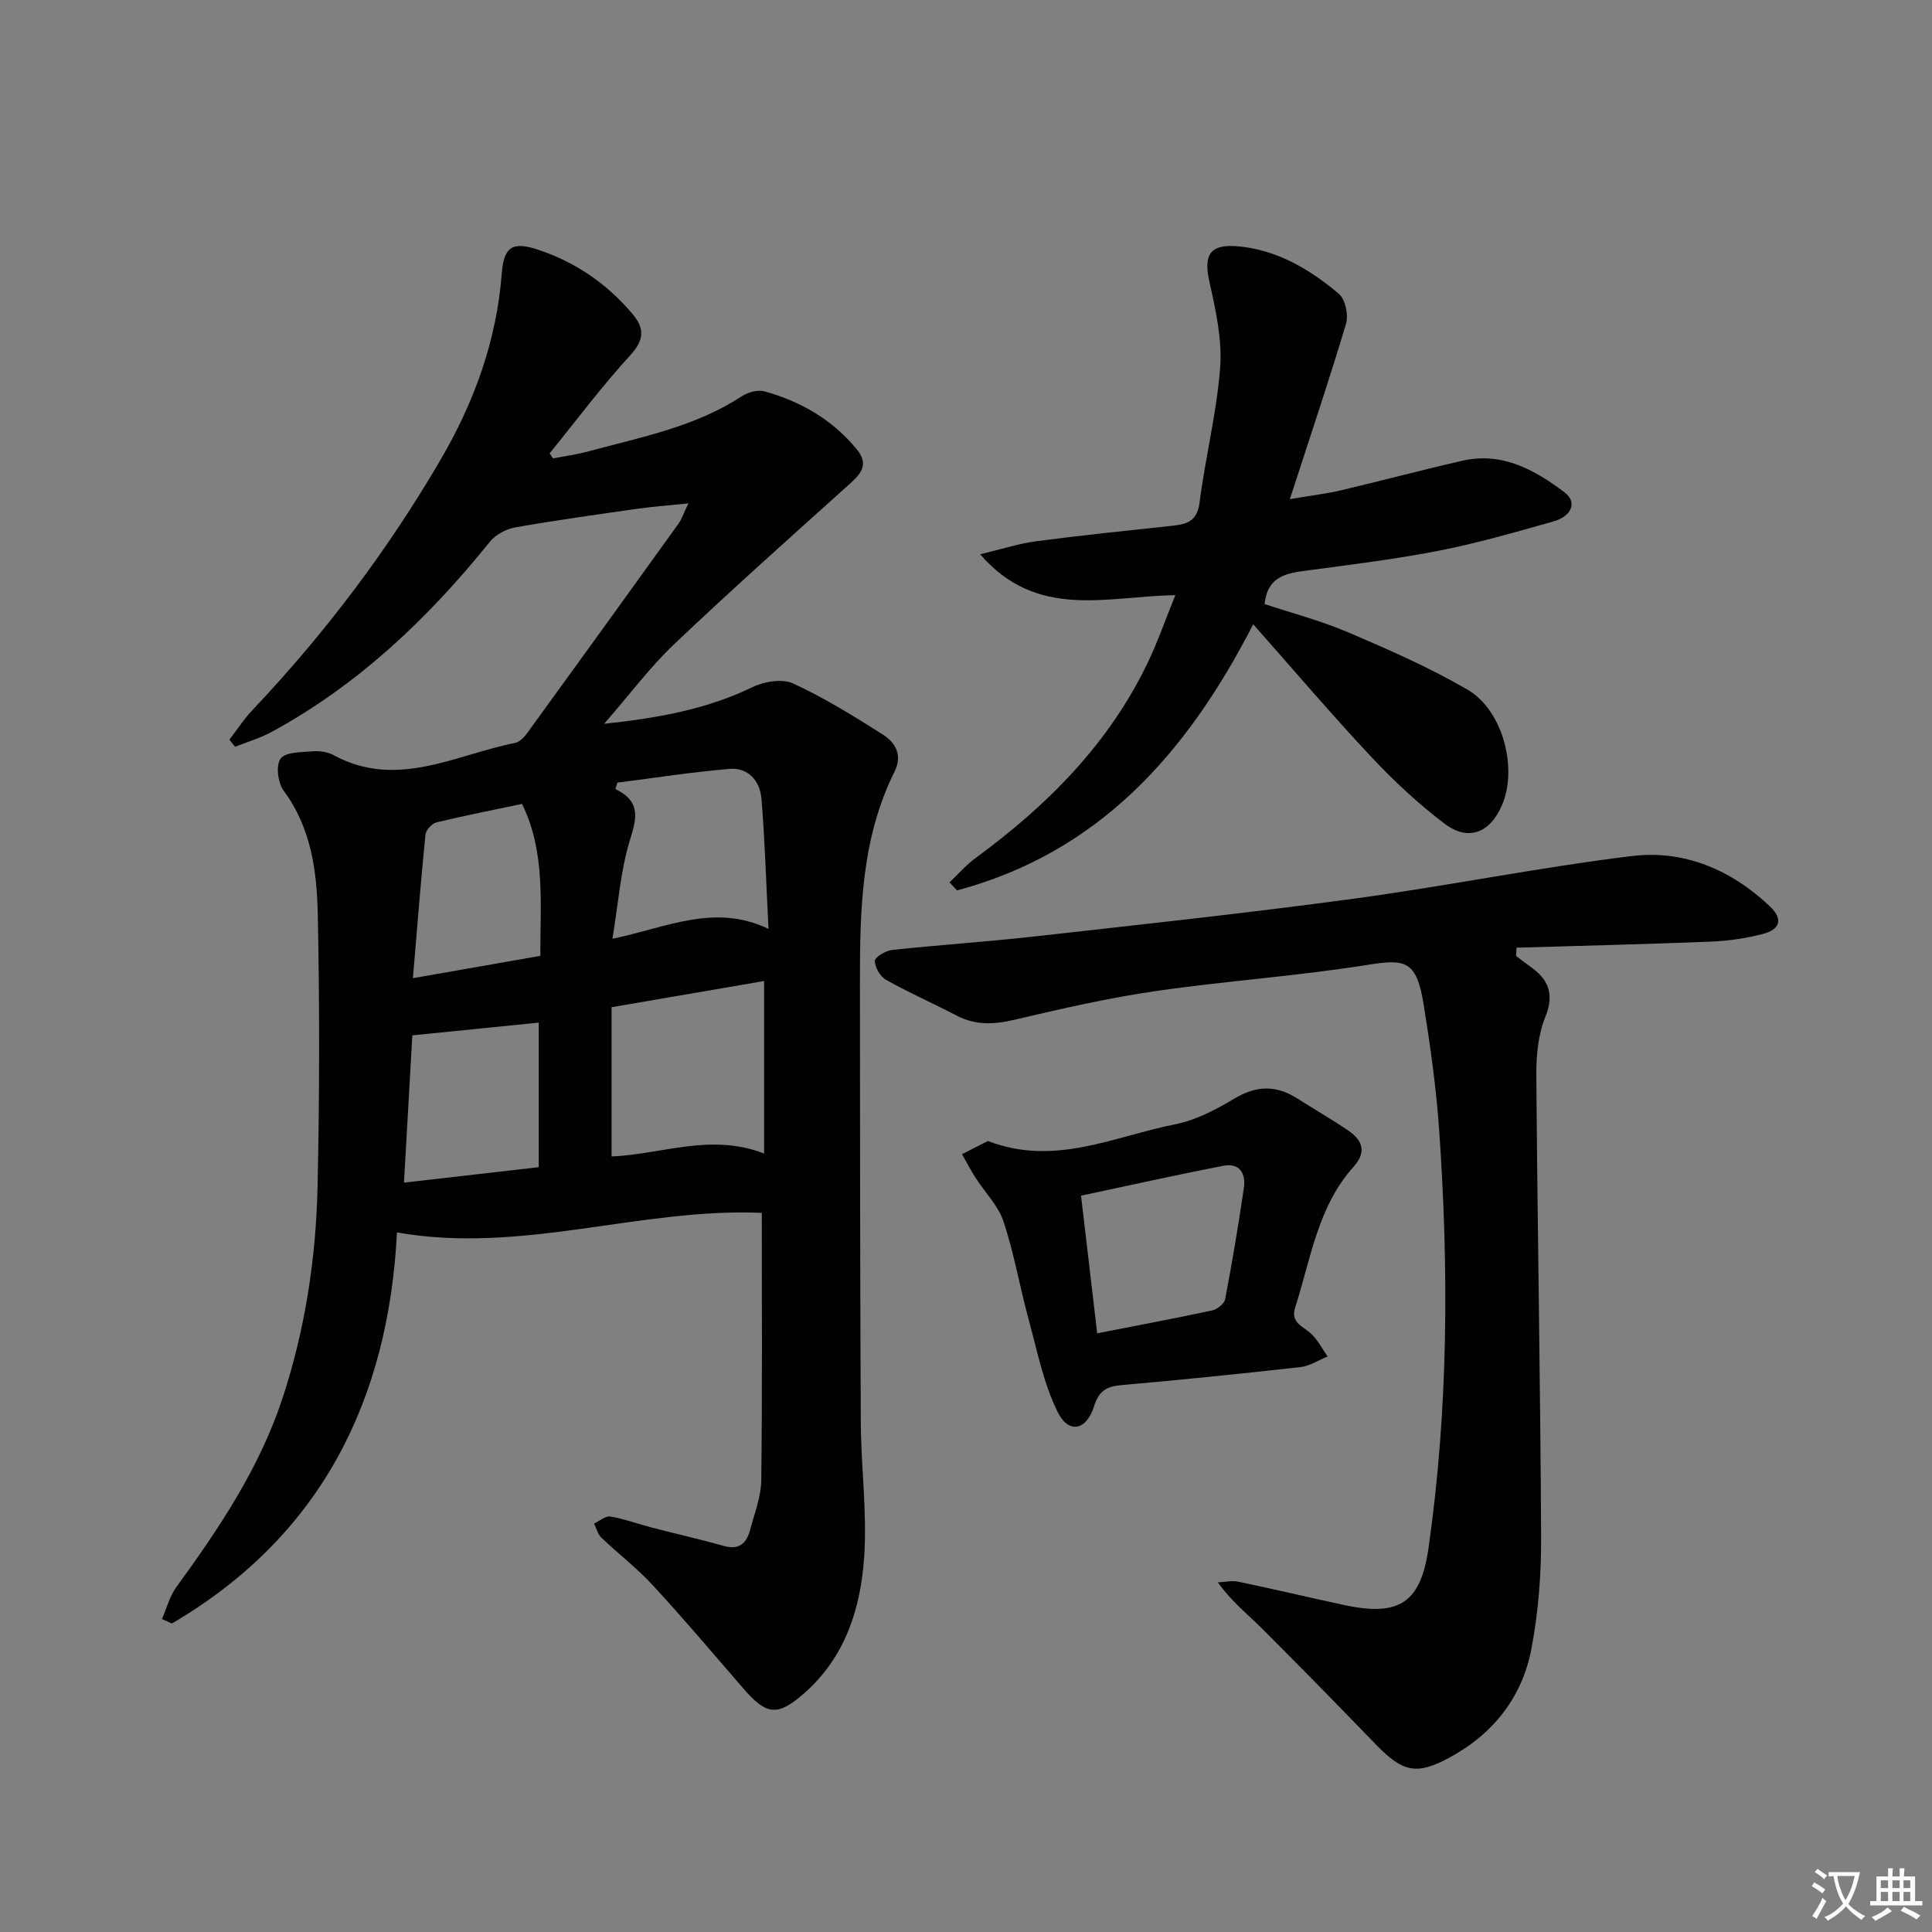 <svg enable-background="new 0 0 400 400" viewBox="0 0 400 400" xmlns="http://www.w3.org/2000/svg"><rect x="0" y="0" width="400" height="400" fill="#808080" stroke="none"/><path d="m377.9 391.2c-.2.3-.4.5-.6.8-.7-.6-1.4-1-2.2-1.5.2-.3.4-.5.5-.8.6.4 1.4.8 2.3 1.5zm-1.8 6.1c-.2-.2-.5-.4-.9-.6.4-.6.8-1.2 1.2-1.9s.7-1.3.9-1.9c.3.3.5.5.8.7-.7 1.3-1.4 2.6-2 3.7zm2.2-9c-.3.3-.5.5-.6.8-.6-.6-1.3-1.1-2-1.5.3-.3.5-.5.6-.7.6.5 1.3.9 2 1.4zm.3.2v-.9h2 4.5c-.3 1.3-.6 2.5-1 3.6s-.9 2.1-1.4 3c.4.5 1 1 1.6 1.4s1.2.8 1.9 1.1c-.3.2-.5.4-.8.8-.4-.3-1-.7-1.6-1.2s-1.2-1.1-1.6-1.6c-.5.6-1.1 1.1-1.7 1.6s-1.4.9-2.1 1.4c-.1-.3-.3-.5-.7-.8.6-.2 1.2-.5 1.9-1s1.4-1.1 2-1.8c-.5-.8-.9-1.6-1.2-2.5s-.6-2-.8-3.2c-.4.1-.7.1-1 .1zm2.5 2.7c.3 1 .7 1.7 1 2.2.3-.5.6-1.1 1-2s.6-1.9.9-3h-3.2-.4c.1.9.3 1.8.7 2.8z" fill="#fbfafc"/><path d="m396.5 388.5v1.5 3.6h1.5v.9c-.4 0-1 0-1.7 0h-7.9c-.5 0-.9 0-1.2 0v-.9h1.3v-3.5c0-.7 0-1.2 0-1.6h2.4c0-.8 0-1.4 0-1.7h1c0 .3-.1.8-.1 1.7h1.5c0-.8 0-1.4 0-1.7h1c0 .3-.1.9-.1 1.7zm-8.2 9.2c-.2-.3-.5-.5-.8-.8.8-.3 1.4-.6 1.9-.9s1-.7 1.4-1.1c.3.3.6.5.9.8-1.6 1-2.8 1.6-3.4 2zm2.6-6.8v-1.6h-1.5v1.6zm0 2.7v-1.9h-1.5v1.9zm2.4-2.7v-1.6h-1.5v1.6zm0 2.7v-1.9h-1.5v1.9zm.2 2 .7-.8c.4.2.9.5 1.6.8s1.3.7 1.8 1c-.3.3-.5.5-.8.8-.4-.3-1.5-1-3.3-1.8zm2-4.7v-1.6h-1.4v1.6zm0 2.7v-1.9h-1.4v1.9z" fill="#fbfafc"/><g fill="#010103"><path d="m33.53 335.2c.97-2.22 1.59-4.7 2.98-6.61 8.83-12.14 17.16-24.55 21.93-38.95 4.73-14.29 6.98-29.07 7.31-44.04.41-18.78.43-37.58.04-56.35-.19-8.93-1.37-17.86-7.06-25.54-1.2-1.62-1.66-5.29-.64-6.64 1.06-1.4 4.31-1.33 6.64-1.52 1.44-.12 3.12.13 4.37.81 13.06 7.07 25.13-.07 37.51-2.54.97-.19 1.95-1.22 2.59-2.11 10.46-14.4 20.88-28.83 31.27-43.28.64-.9.99-2.01 2.05-4.2-4.02.41-7.17.63-10.29 1.07-8.54 1.21-17.09 2.4-25.59 3.9-1.89.33-4.05 1.52-5.24 2.99-12.75 15.84-27.26 29.63-45.26 39.4-2.35 1.27-4.97 2.03-7.47 3.02-.39-.49-.79-.98-1.18-1.47 1.61-2.09 3.06-4.33 4.87-6.23 14.93-15.78 27.93-33 38.88-51.77 6.95-11.91 11.57-24.6 12.64-38.48.43-5.6 2.22-6.72 7.5-4.97 7.76 2.58 14.28 7.04 19.56 13.3 2.53 3 2.48 5.36-.45 8.56-5.91 6.45-11.16 13.5-16.69 20.3.23.35.46.7.69 1.06 2.46-.48 4.96-.81 7.37-1.47 10.88-2.94 22.05-5.06 31.73-11.41 1.27-.83 3.31-1.39 4.7-1 7.52 2.08 14.08 5.88 19.1 12 2.88 3.5.37 5.5-2.13 7.75-11.98 10.78-24.02 21.51-35.7 32.61-5 4.75-9.17 10.37-14.47 16.46 11.43-1.21 21.34-3.06 30.71-7.59 2.42-1.17 6.15-1.79 8.4-.76 6.43 2.96 12.52 6.73 18.52 10.54 2.61 1.65 4.22 4.24 2.49 7.71-6.83 13.7-7.18 28.49-7.17 43.32.02 30.49.02 60.99.18 91.48.05 9.31 1.33 18.66.69 27.91-.73 10.55-3.9 20.59-12.31 28.02-5.59 4.94-7.87 4.71-12.75-.95-6.19-7.17-12.32-14.4-18.73-21.36-3.26-3.53-7.13-6.49-10.62-9.82-.75-.71-1.01-1.93-1.5-2.92 1.12-.52 2.35-1.62 3.36-1.45 2.91.49 5.73 1.54 8.6 2.29 4.96 1.29 9.98 2.41 14.91 3.8 3.23.91 4.73-.63 5.45-3.38.89-3.37 2.24-6.77 2.29-10.18.23-18.46.11-36.92.11-55.4-25.16-1.09-49.68 8.61-75.53 4.05-1.76 34.61-15.63 62.83-46.61 80.97-.69-.32-1.37-.62-2.05-.93zm124.67-96.37c0-12.11 0-23.68 0-35.72-10.39 1.78-20.74 3.56-31.58 5.42v30.9c10.33-.4 20.5-4.92 31.58-.6zm-31.4-44.47c11.33-2.35 21.11-7.38 32.31-2.05-.5-9.79-.75-18.39-1.46-26.95-.3-3.61-2.69-6.49-6.58-6.17-7.78.64-15.5 1.87-23.25 2.85-.14.44-.28.88-.41 1.32 5.58 2.72 4.28 6.36 2.91 10.92-1.86 6.18-2.31 12.78-3.52 20.08zm-15.26 47.29c0-10.18 0-20.09 0-29.93-8.73.88-17.19 1.73-26.17 2.64-.54 9.41-1.12 19.75-1.73 30.49 9.63-1.11 18.65-2.14 27.9-3.2zm-26.05-39.13c9.76-1.71 17.99-3.15 26.38-4.62-.03-11.05 1.09-21.49-3.79-31.46-6.1 1.29-11.95 2.43-17.72 3.83-.94.23-2.18 1.58-2.27 2.51-.96 9.52-1.7 19.06-2.6 29.74z"/><path d="m313.89 197.91c.91.69 1.8 1.41 2.73 2.06 3.86 2.67 5.31 5.65 3.32 10.58-1.51 3.71-1.89 8.1-1.86 12.17.24 31.81.84 63.62.99 95.43.04 7.77-.56 15.66-2.02 23.28-1.95 10.13-8.05 17.74-17.25 22.62-6.58 3.49-9.44 2.81-14.9-2.83-7.86-8.13-15.76-16.22-23.77-24.2-2.91-2.9-6.18-5.45-8.98-9.41 1.4-.06 2.87-.42 4.2-.14 7.31 1.52 14.57 3.25 21.87 4.82 11.53 2.48 15.92-.45 17.55-11.85 4.1-28.79 4.21-57.71 2.18-86.65-.6-8.58-1.81-17.14-3.17-25.65-1.45-9.05-3.54-9.68-11.42-8.41-14.58 2.35-29.39 3.33-44.01 5.45-9.83 1.43-19.55 3.65-29.23 5.93-4.25 1-8.09 1.22-12.03-.83-4.85-2.53-9.87-4.74-14.64-7.41-1.2-.67-2.32-2.58-2.32-3.92 0-.79 2.23-2.12 3.55-2.27 9.74-1.05 19.52-1.68 29.26-2.77 22.12-2.48 44.25-4.86 66.3-7.84 19.23-2.6 38.3-6.47 57.56-8.83 10.83-1.33 20.58 2.79 28.63 10.4 2.94 2.78 1.92 4.84-1.4 5.71-3.49.92-7.15 1.45-10.76 1.6-13.43.54-26.86.86-40.3 1.26-.02.56-.05 1.13-.08 1.7z"/><path d="m259.46 129.25c-13.93 27.21-32.32 47.34-61.32 55.1-.52-.55-1.04-1.11-1.55-1.66 1.79-1.7 3.43-3.61 5.41-5.06 14.84-10.87 27.55-23.61 35.61-40.4 2.07-4.31 3.65-8.86 5.73-14-14.05.16-28.56 5.24-40.41-8.47 4.49-1.07 8.01-2.23 11.61-2.7 9.38-1.24 18.8-2.2 28.21-3.21 3.01-.32 5.11-.95 5.6-4.76 1.2-9.37 3.56-18.62 4.27-28.01.43-5.79-.9-11.85-2.2-17.61-1.28-5.69.01-8.01 5.94-7.47 8.06.73 14.82 4.76 20.83 9.83 1.35 1.14 2.03 4.4 1.48 6.23-3.48 11.68-7.39 23.23-11.62 36.28 4.64-.79 7.64-1.13 10.56-1.82 8.4-1.98 16.74-4.21 25.15-6.13 8.24-1.88 14.97 1.87 21.16 6.54 2.68 2.02 1.54 4.95-2.37 6.05-7.82 2.2-15.65 4.47-23.6 6.03-9.1 1.78-18.33 2.9-27.53 4.13-4.15.56-7.99 1.19-8.6 6.92 5.61 1.87 11.67 3.44 17.36 5.88 8.38 3.58 16.79 7.27 24.65 11.84 7.36 4.28 10.43 16.33 7.13 23.95-2.5 5.78-7.02 7.53-11.97 3.74-5.37-4.1-10.4-8.76-15.02-13.7-8.18-8.71-15.92-17.82-24.51-27.52z"/><path d="m204.54 236.23c13.79 5.34 26.12-.96 38.78-3.46 4.28-.85 8.46-3.05 12.26-5.33 4.54-2.73 8.65-2.79 13-.02 3.51 2.23 7.12 4.31 10.56 6.64 2.92 1.98 3.86 4.43 1.14 7.46-7.46 8.28-8.89 19.09-12.12 29.15-1.01 3.13 1.44 3.83 3.15 5.33 1.47 1.29 2.39 3.21 3.56 4.84-1.88.76-3.7 1.99-5.64 2.2-12.36 1.39-24.74 2.65-37.14 3.74-3.04.27-4.59 1.24-5.57 4.35-1.59 5.05-5.27 5.81-7.55 1.2-2.94-5.95-4.25-12.73-6.02-19.22-1.83-6.71-2.99-13.62-5.18-20.2-1.11-3.32-3.88-6.07-5.83-9.12-1-1.56-1.84-3.22-2.76-4.83 1.79-.9 3.58-1.82 5.36-2.73zm22.62 39.82c8.35-1.64 16.12-3.09 23.84-4.75 1.04-.22 2.48-1.39 2.66-2.33 1.45-7.64 2.74-15.32 3.87-23.02.43-2.92-.85-5.23-4.16-4.6-9.71 1.87-19.36 4.04-29.55 6.2 1.11 9.49 2.2 18.79 3.34 28.5z"/></g></svg>